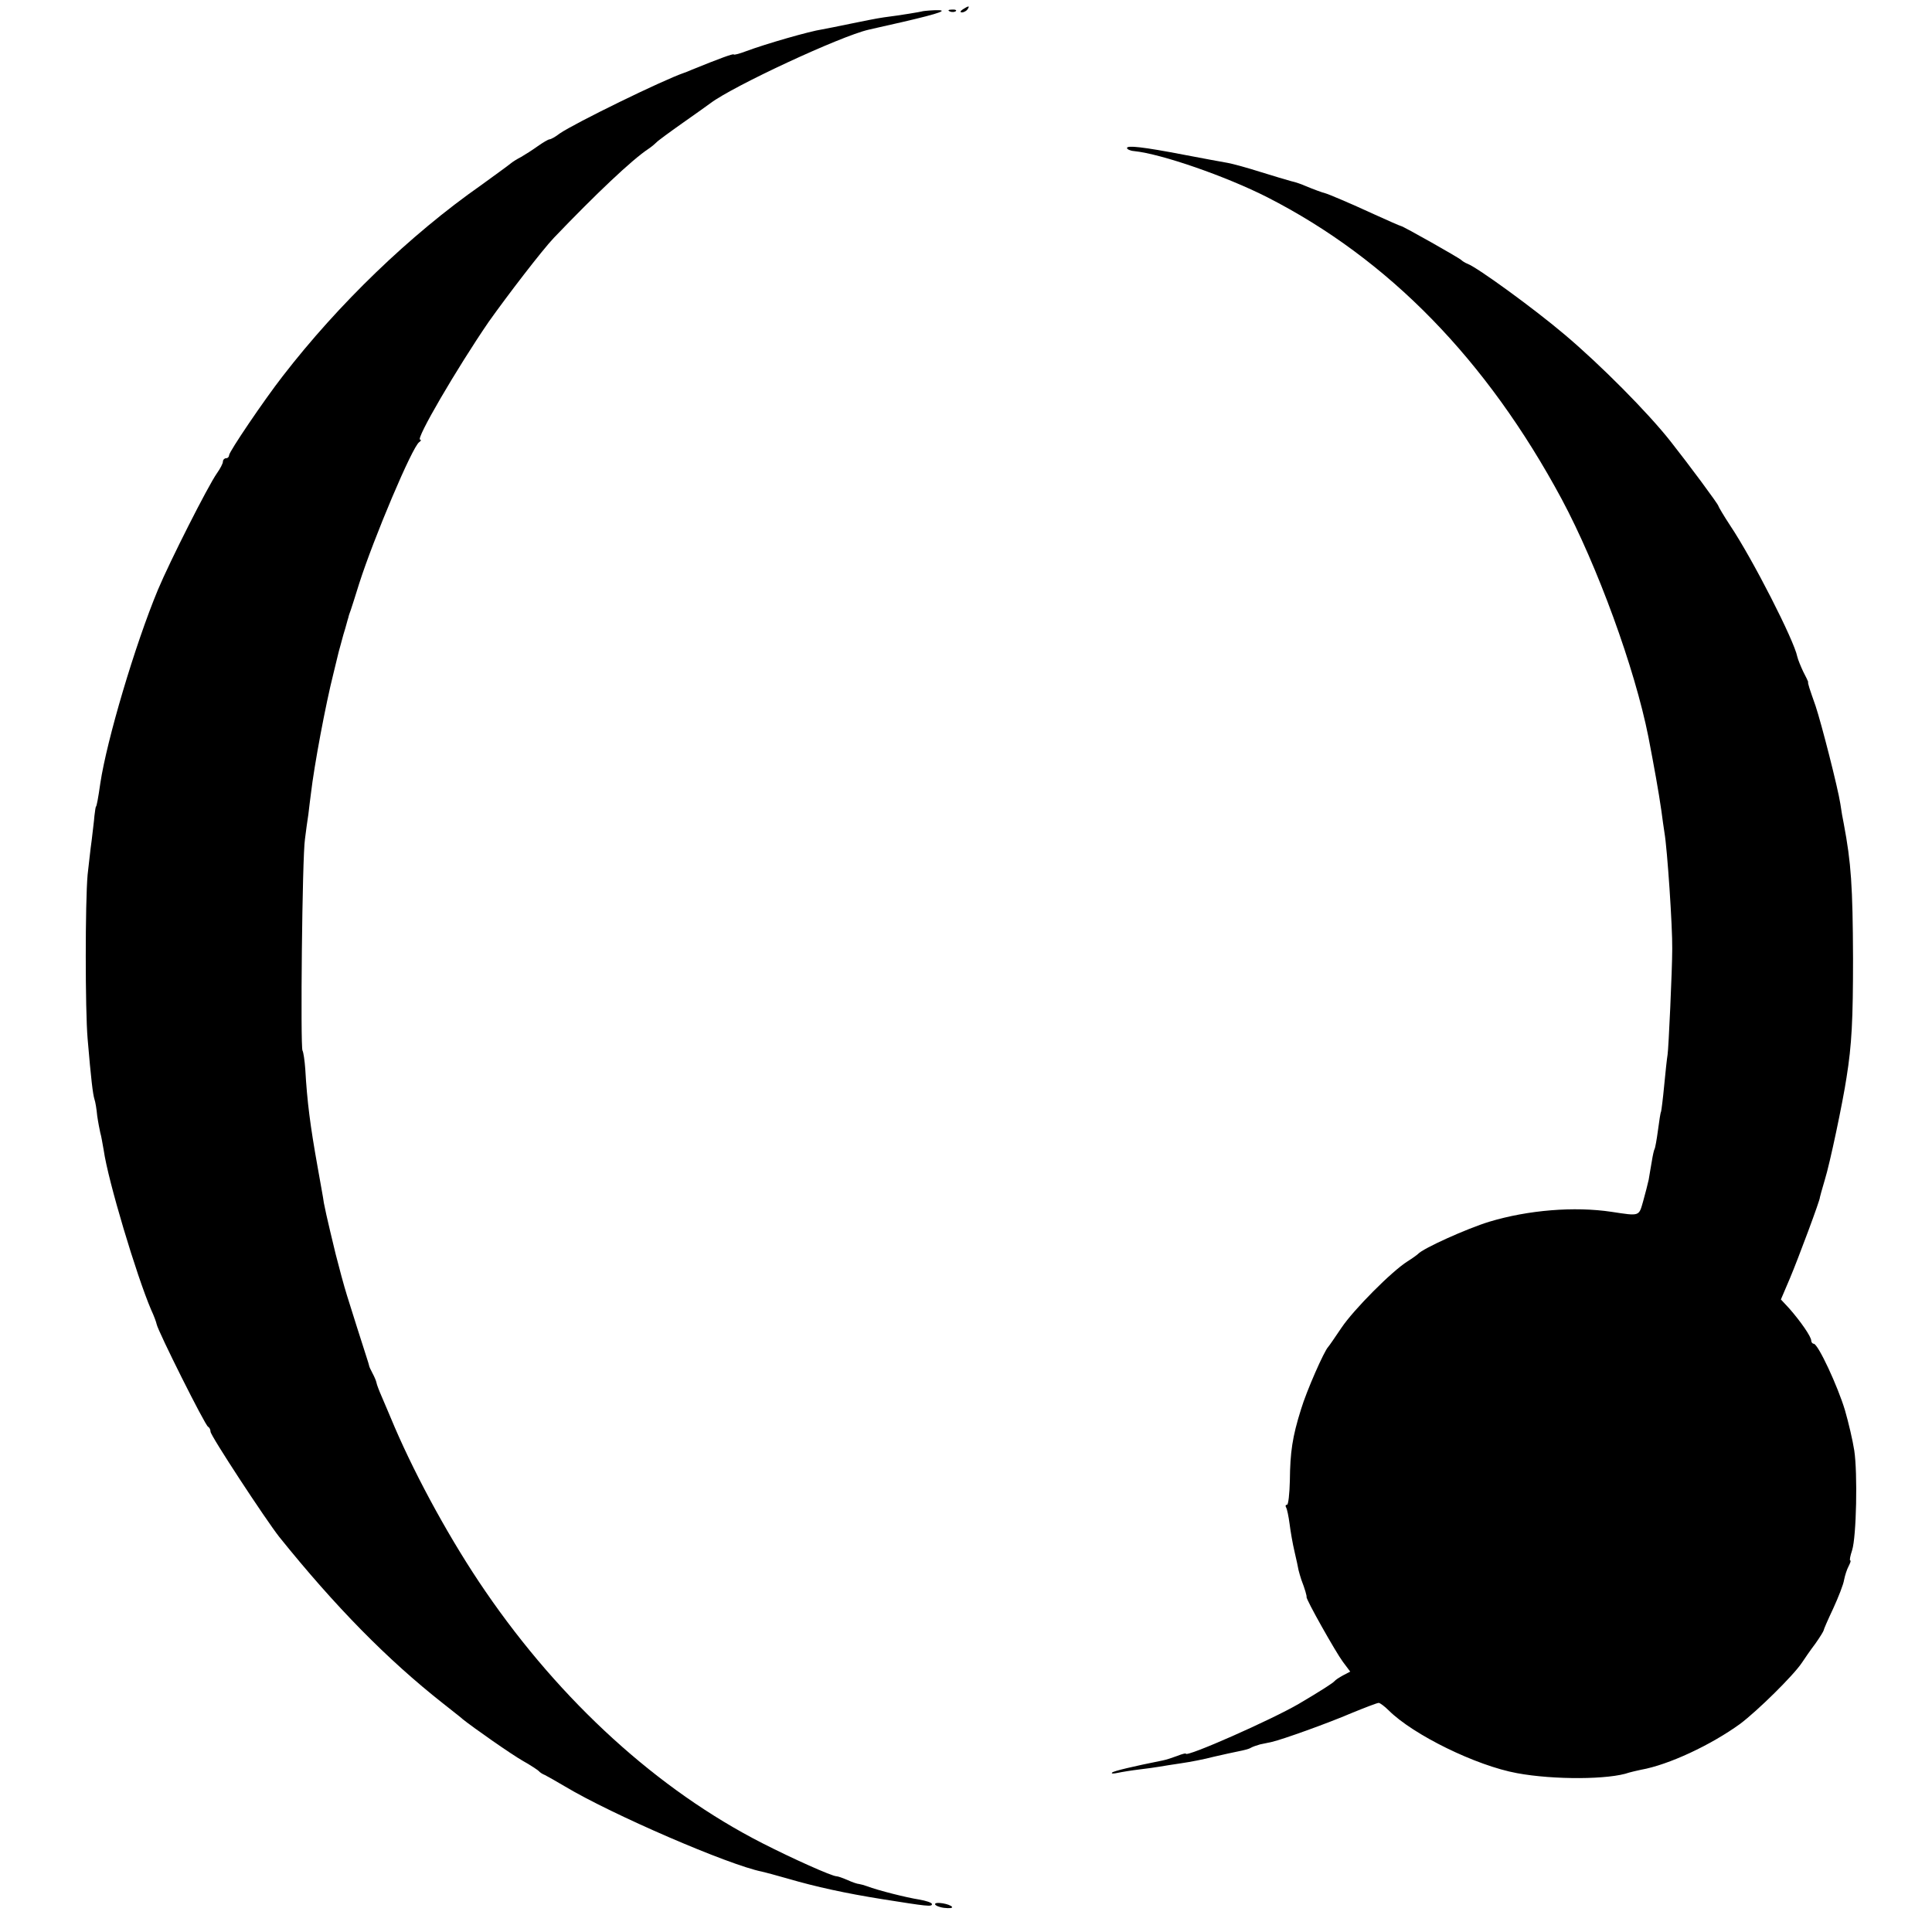 <?xml version="1.0" standalone="no"?>
<!DOCTYPE svg PUBLIC "-//W3C//DTD SVG 20010904//EN"
 "http://www.w3.org/TR/2001/REC-SVG-20010904/DTD/svg10.dtd">
<svg version="1.0" xmlns="http://www.w3.org/2000/svg"
 width="624pt" height="624pt" viewBox="0 0 624 624"
 preserveAspectRatio="xMidYMid meet">
<g transform="translate(0,624) scale(0.1,-0.1)"
fill="#000000" stroke="none">
<path d="M3110 6210 c-9 -6 -10 -10 -3 -10 6 0 15 5 18 10 8 12 4 12 -15 0z"/>
<path d="M2977 6203 c-2 -1 -66 -12 -122 -19 -22 -3 -71 -13 -110 -21 -38 -8
-79 -16 -90 -18 -40 -6 -180 -46 -247 -71 -21 -8 -38 -12 -38 -10 0 4 -44 -12
-135 -49 -11 -5 -22 -9 -25 -10 -70 -24 -354 -163 -402 -196 -14 -11 -29 -19
-33 -19 -4 0 -21 -10 -38 -22 -18 -13 -42 -28 -54 -35 -12 -6 -28 -16 -35 -22
-7 -6 -50 -37 -94 -69 -230 -161 -461 -384 -641 -617 -60 -77 -173 -244 -173
-255 0 -5 -4 -10 -10 -10 -5 0 -10 -5 -10 -11 0 -6 -9 -23 -19 -37 -29 -41
-153 -286 -191 -377 -74 -178 -165 -485 -186 -625 -7 -49 -12 -75 -14 -75 -1
0 -3 -13 -5 -30 -1 -16 -6 -52 -9 -80 -4 -27 -9 -77 -13 -110 -8 -89 -8 -438
0 -530 11 -131 17 -179 22 -195 3 -8 7 -32 9 -54 3 -21 8 -46 10 -55 3 -9 7
-34 11 -56 14 -99 106 -405 153 -515 9 -19 17 -41 18 -47 4 -22 157 -328 166
-331 4 -2 8 -9 8 -16 0 -13 178 -284 222 -340 181 -225 349 -396 528 -537 30
-24 60 -47 65 -52 31 -25 156 -113 195 -135 25 -14 47 -29 50 -32 3 -4 12 -10
20 -13 8 -4 38 -21 65 -37 152 -91 530 -254 636 -275 9 -2 47 -12 85 -23 89
-26 185 -47 304 -66 145 -23 160 -25 160 -16 0 5 -19 11 -42 15 -39 6 -131 29
-168 43 -8 3 -19 6 -25 7 -5 0 -23 6 -38 13 -16 7 -31 12 -35 12 -15 0 -142
57 -240 107 -337 172 -650 457 -894 813 -110 160 -221 363 -293 530 -15 36
-34 80 -42 99 -8 18 -16 39 -17 45 -1 6 -7 20 -13 31 -6 11 -11 22 -11 25 -1
3 -3 12 -6 20 -10 30 -56 176 -65 205 -9 28 -28 99 -37 135 -2 8 -10 42 -18
75 -8 33 -17 74 -20 90 -2 17 -12 68 -20 115 -24 134 -34 211 -40 317 -2 28
-6 55 -9 60 -7 12 -1 625 8 683 3 25 8 61 11 80 2 19 6 49 8 65 11 95 48 291
73 390 8 33 16 65 17 70 2 6 8 30 15 55 8 25 14 50 16 55 1 6 5 17 8 25 3 8
15 47 27 85 47 147 172 443 194 457 6 4 7 8 3 8 -16 0 119 231 221 380 61 86
173 232 211 272 136 142 252 252 305 287 12 8 23 18 26 21 3 4 41 32 85 63 44
31 85 60 90 64 73 55 419 216 510 237 6 1 55 13 110 25 125 29 154 40 102 38
-21 -1 -39 -3 -40 -4z"/>
<path d="M3068 6203 c7 -3 16 -2 19 1 4 3 -2 6 -13 5 -11 0 -14 -3 -6 -6z"/>
<path d="M3640 5762 c0 -4 10 -9 23 -10 88 -9 296 -81 430 -149 392 -200 709
-525 951 -975 115 -215 236 -546 280 -768 19 -99 33 -176 42 -239 3 -25 8 -57
10 -71 9 -52 26 -304 25 -375 0 -66 -12 -325 -15 -341 -2 -12 -7 -57 -11 -100
-4 -43 -9 -81 -10 -84 -2 -3 -6 -30 -10 -60 -4 -30 -9 -58 -11 -61 -2 -3 -6
-21 -9 -40 -3 -19 -8 -45 -10 -59 -3 -14 -11 -45 -18 -70 -14 -49 -10 -48
-102 -34 -120 18 -269 6 -395 -32 -72 -22 -214 -86 -230 -104 -3 -3 -18 -14
-34 -24 -51 -32 -174 -156 -213 -214 -21 -31 -40 -59 -43 -62 -13 -13 -70
-142 -88 -202 -28 -89 -35 -138 -36 -230 -1 -43 -5 -78 -9 -78 -5 0 -6 -4 -3
-9 3 -5 8 -29 11 -52 3 -24 10 -65 16 -90 6 -26 12 -53 13 -60 2 -8 6 -22 9
-31 12 -31 18 -53 17 -56 -3 -6 94 -178 117 -209 l24 -32 -23 -12 c-13 -7 -25
-15 -28 -19 -5 -6 -47 -33 -115 -73 -87 -51 -365 -174 -365 -161 0 2 -12 -1
-27 -7 -16 -6 -37 -13 -48 -15 -95 -19 -158 -34 -163 -39 -4 -4 4 -4 18 -1 14
3 45 8 70 11 25 3 54 7 65 9 11 2 43 7 70 11 28 4 75 13 105 21 30 7 67 15 82
18 15 3 32 7 38 11 5 3 19 8 30 11 11 2 28 6 38 8 35 8 180 60 257 93 44 18
83 33 88 33 4 0 19 -11 32 -24 79 -79 283 -179 415 -203 119 -22 298 -21 362
2 7 2 24 6 38 9 90 16 226 80 320 148 56 42 173 157 200 198 8 12 27 40 43 61
15 21 27 41 27 43 0 3 14 35 31 71 17 37 33 78 35 92 3 15 9 34 15 45 5 10 8
18 5 18 -3 0 0 15 6 33 14 44 18 249 7 322 -5 33 -19 92 -30 130 -23 77 -87
215 -101 215 -4 0 -8 5 -8 10 0 13 -35 63 -71 104 l-27 29 29 68 c27 64 99
257 97 262 0 1 7 27 16 57 16 51 58 250 70 330 17 106 21 186 21 385 -1 233
-6 308 -30 435 -3 14 -8 42 -11 64 -8 52 -61 259 -80 316 -19 54 -26 74 -24
78 0 1 -7 16 -16 33 -8 17 -17 39 -19 48 -10 52 -144 315 -217 424 -21 32 -38
61 -38 63 0 5 -94 132 -154 208 -73 93 -227 248 -342 345 -99 84 -282 217
-314 229 -8 3 -17 9 -20 12 -5 6 -189 110 -195 110 -2 0 -41 17 -87 38 -78 36
-147 65 -158 68 -6 1 -39 13 -65 24 -11 5 -31 12 -45 15 -14 4 -59 17 -100 30
-41 13 -88 26 -105 29 -16 3 -79 14 -140 26 -135 26 -185 31 -185 22z"/>
<path d="M3020 90 c0 -4 13 -10 29 -12 17 -2 28 -1 26 3 -7 10 -55 18 -55 9z"/>
</g>
</svg>
